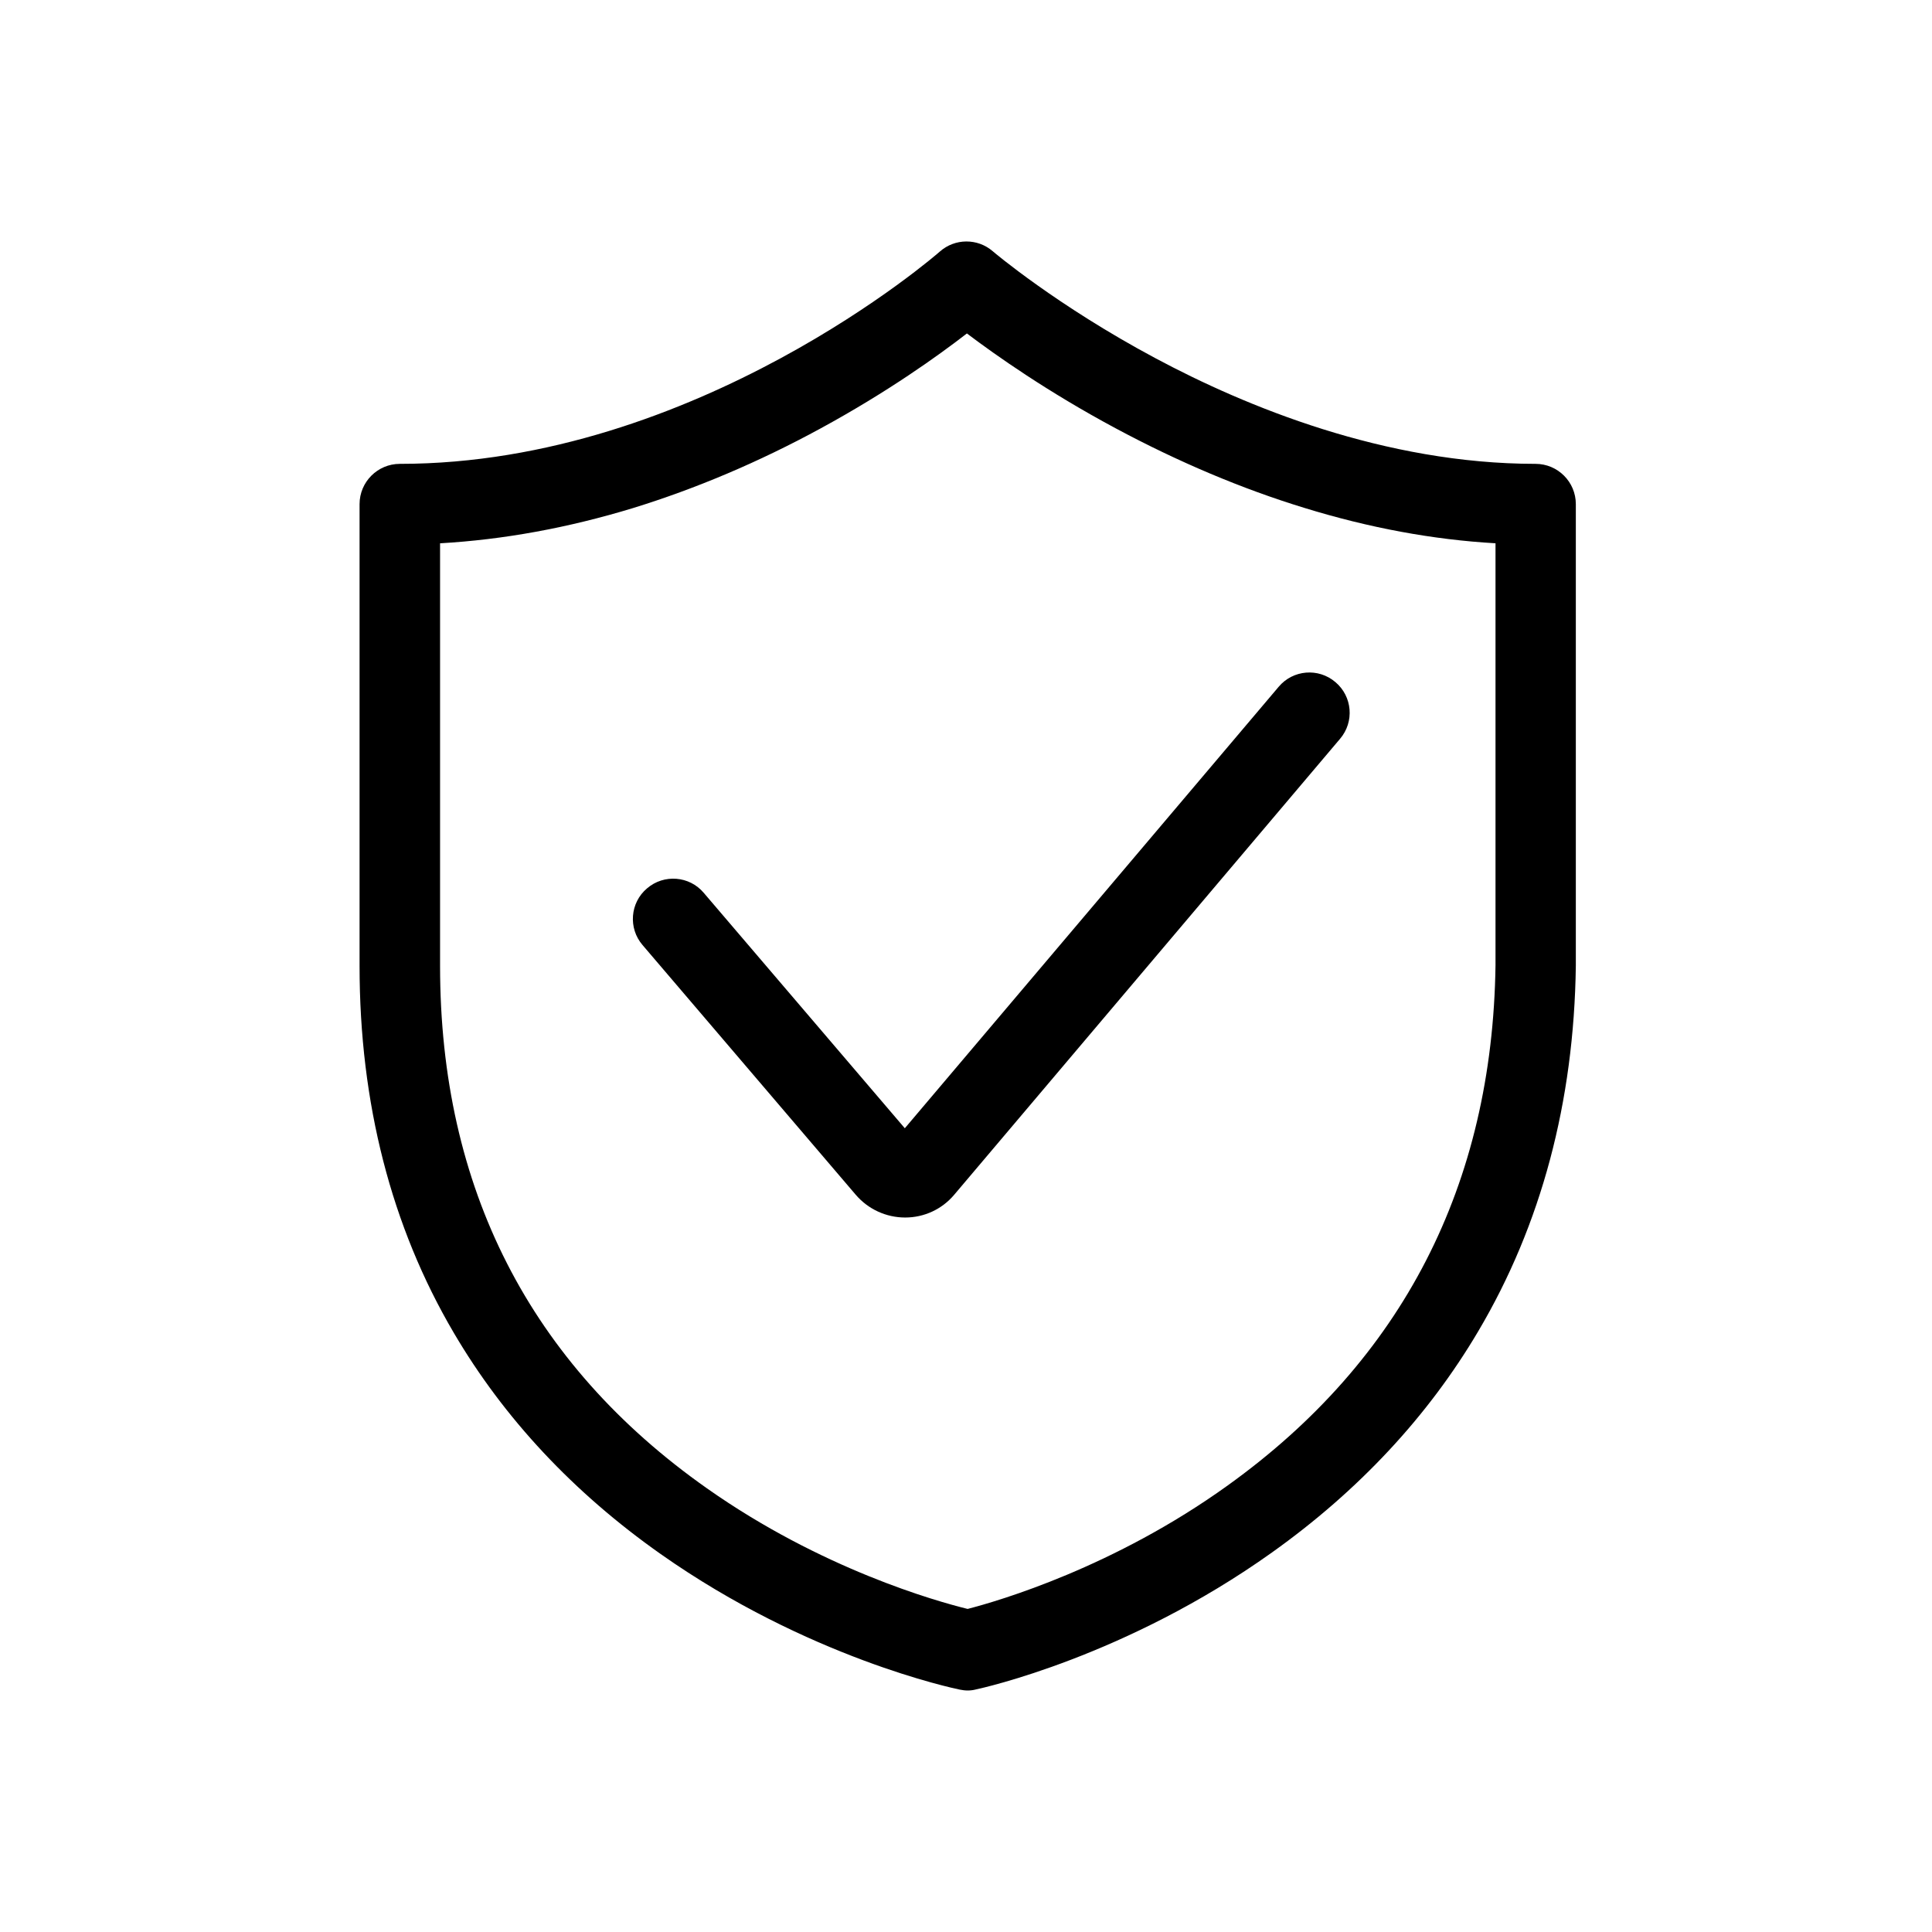 <?xml version="1.0" standalone="no"?><!DOCTYPE svg PUBLIC "-//W3C//DTD SVG 1.1//EN" "http://www.w3.org/Graphics/SVG/1.1/DTD/svg11.dtd"><svg t="1614308248767" class="icon" viewBox="0 0 1024 1024" version="1.1" xmlns="http://www.w3.org/2000/svg" p-id="2139" xmlns:xlink="http://www.w3.org/1999/xlink" width="200" height="200"><defs><style type="text/css"></style></defs><path d="M512.948 896c-1.422 0-2.844-0.19-4.267-0.474-3.224-0.664-80.498-16.877-158.53-71.87-46.175-32.521-83.058-71.964-109.606-117.191-33.185-56.415-49.967-121.932-49.967-194.465V267.188c0-11.757 9.576-21.333 21.333-21.333 157.203 0 285.013-111.407 286.246-112.545 7.964-7.016 19.911-7.111 27.97-0.19 0.284 0.284 33.944 28.824 86.376 56.794 47.692 25.505 121.363 55.941 201.387 55.941 11.757 0 21.333 9.576 21.333 21.333v244.717c-0.948 72.059-18.299 137.197-51.674 193.612-26.643 45.132-63.431 84.575-109.321 117.286-77.464 55.277-153.79 71.964-156.919 72.628-1.422 0.379-2.939 0.569-4.361 0.569zM233.244 287.953V512c0 117.57 47.597 210.773 141.464 276.859 60.681 42.761 121.553 59.828 138.145 63.905 16.593-4.267 77.653-22.092 137.956-65.517 92.539-66.465 140.231-159.289 141.843-275.721V287.953c-32.996-1.896-66.939-8.154-101.357-18.773-33.185-10.145-66.75-24.367-99.84-42.098-36.124-19.342-63.526-38.684-78.981-50.347-15.17 11.757-42.003 31.004-77.559 50.347-32.711 17.825-66.181 31.953-99.366 42.193-34.513 10.524-68.836 16.782-102.305 18.679z" p-id="2140"></path><path d="M479.763 645.31c-10.145 0-19.721-4.456-26.264-12.136L340.575 500.907c-7.68-8.913-6.637-22.471 2.37-30.056 8.913-7.68 22.471-6.637 30.056 2.37l106.572 124.776 198.163-234.003c7.585-9.007 21.049-10.145 30.056-2.465 9.007 7.585 10.145 21.049 2.465 30.056L505.647 633.363c-6.447 7.585-15.834 11.947-25.884 11.947z" p-id="2141"></path></svg>